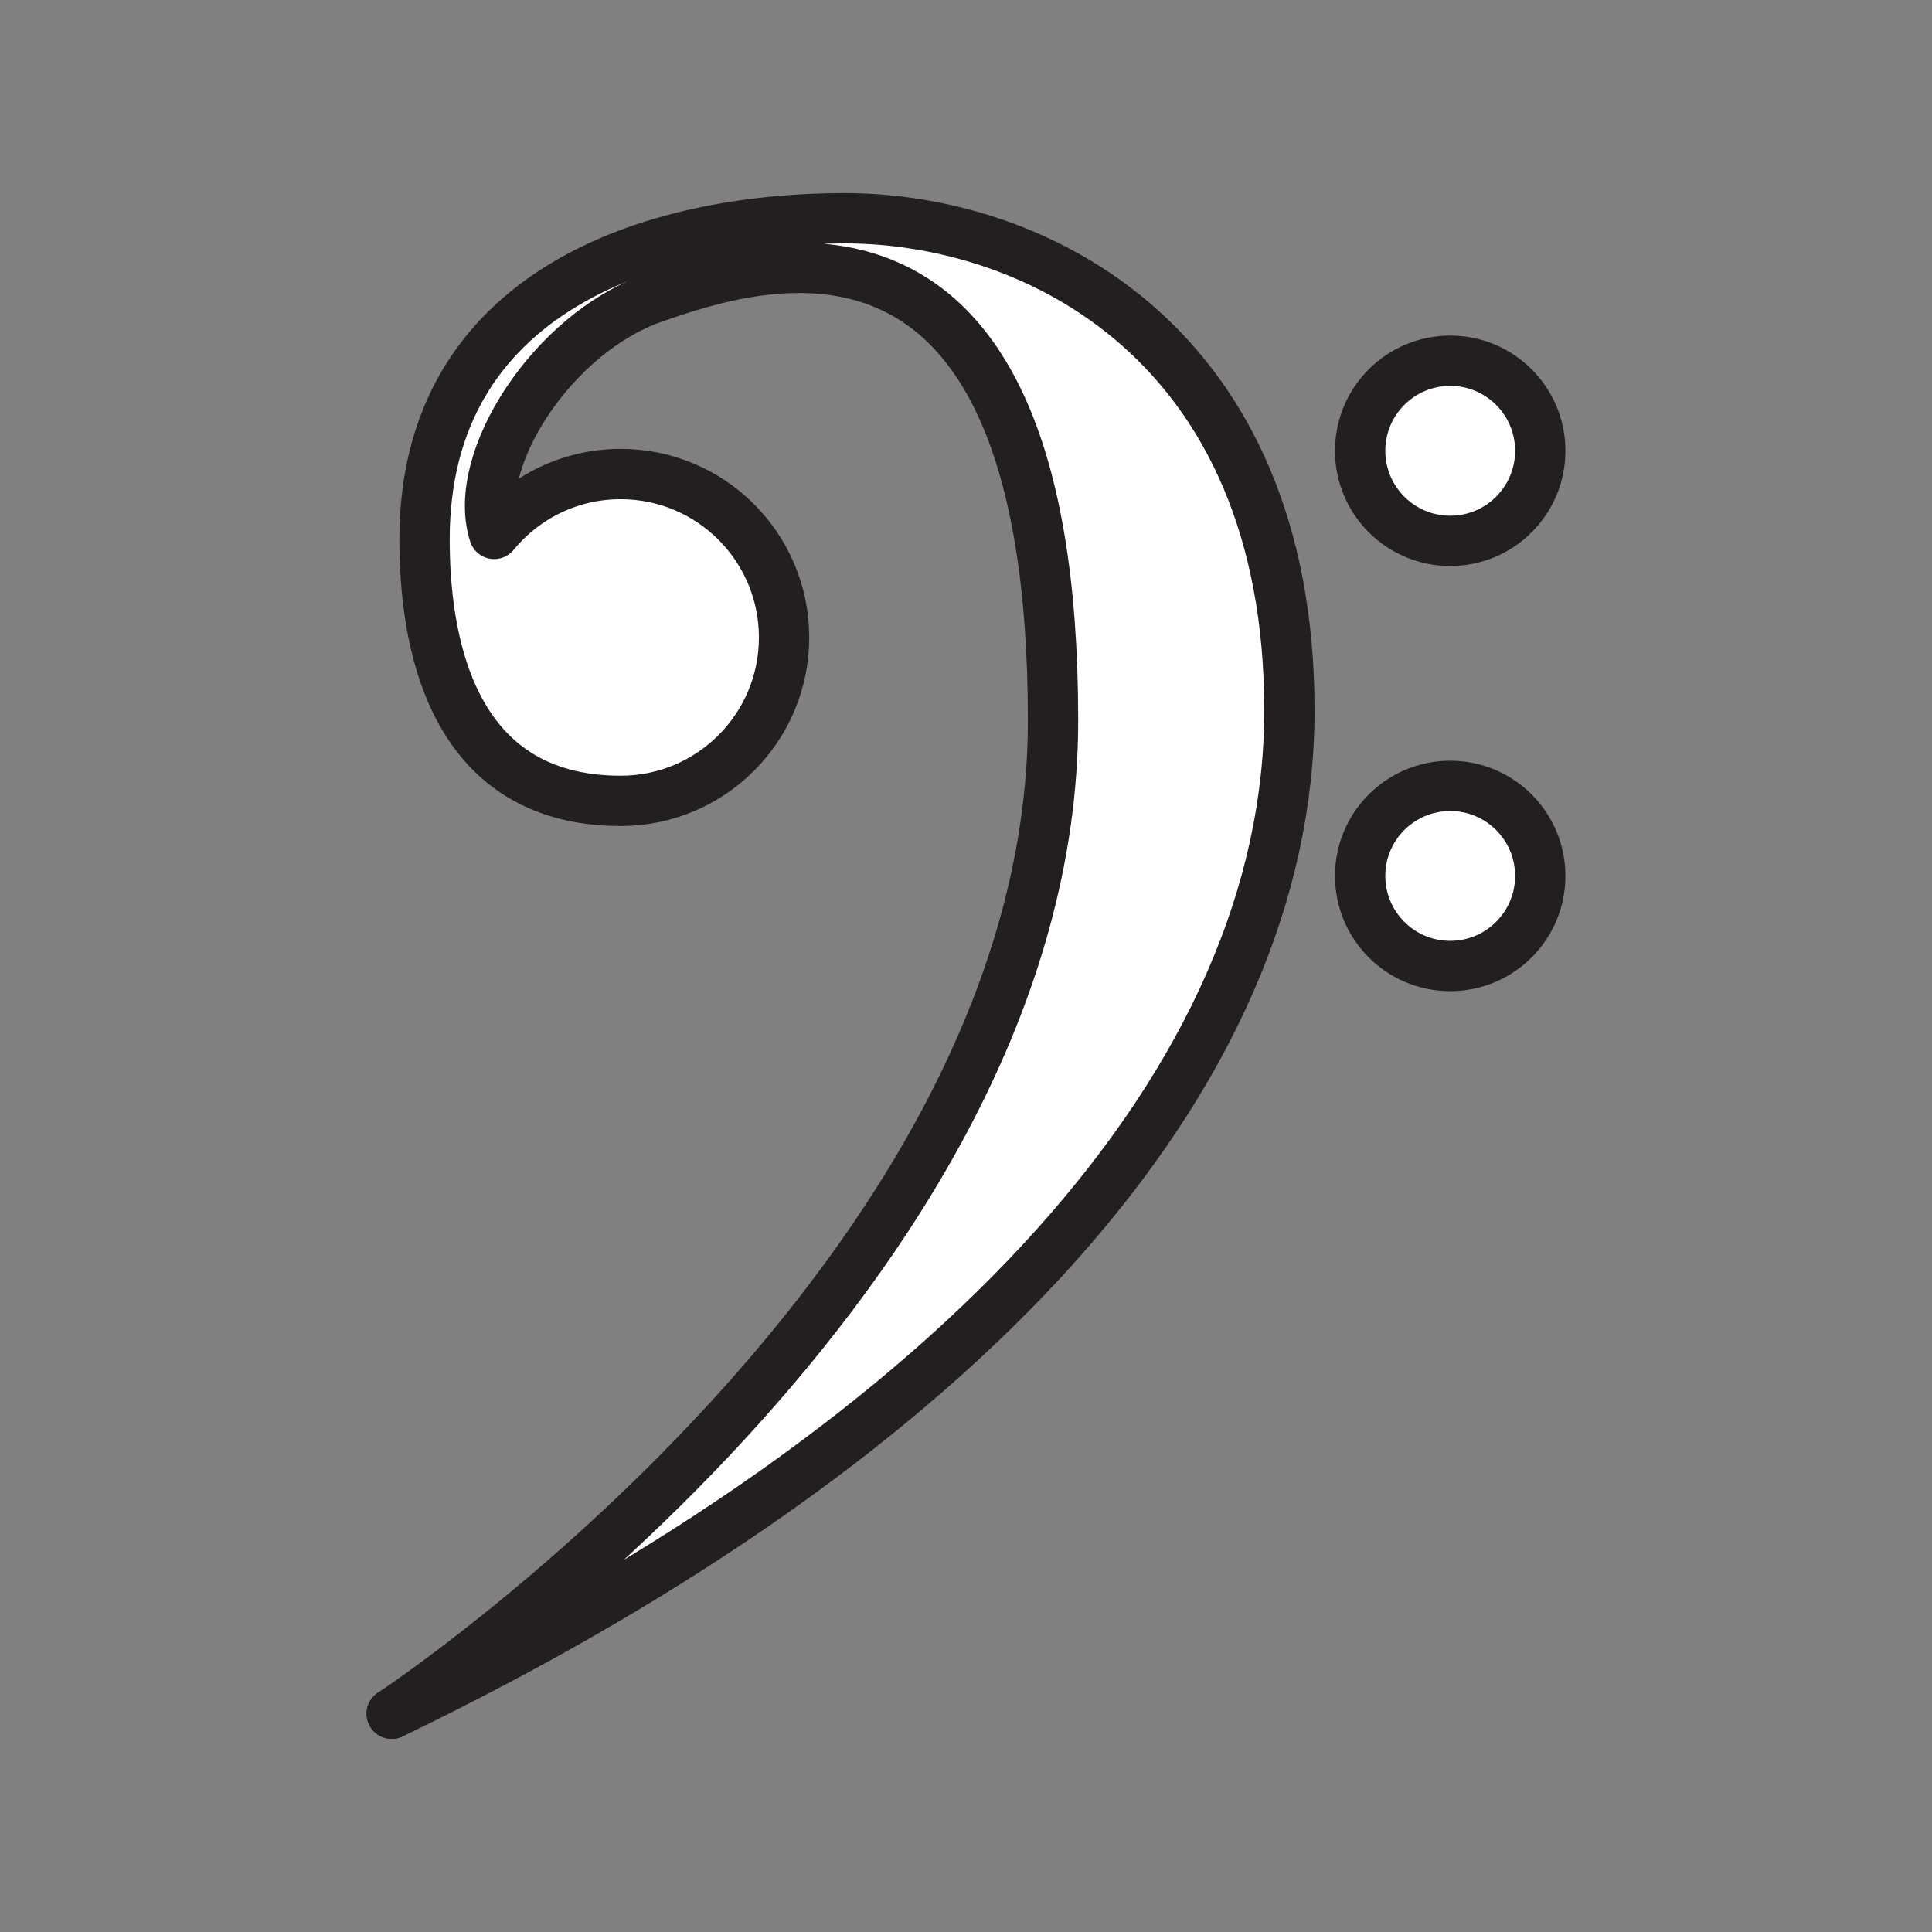 <svg xmlns="http://www.w3.org/2000/svg" viewBox="0 0 1920 1920">
    <rect x="0" y="0" width="1920" height="1920" fill="#808080" stroke="none"/>
    <style>
        .st0{fill:#fff}.st1{fill:none;stroke:#231f20;stroke-width:50;stroke-linecap:round;stroke-linejoin:round;stroke-miterlimit:10}
    </style>
    <path class="st0" d="M1441.2 537.5c49.4 0 89.5-40.1 89.5-89.5s-40.1-89.5-89.5-89.5-89.5 40.1-89.5 89.5c.1 49.4 40.1 89.5 89.5 89.5zM839.1 216.9c-189.9 0-417.3 71.7-417.3 319.1 0 94.5 22.6 259.9 194.9 259.9 89.7 0 162.4-72.7 162.4-162.4s-72.7-162.4-162.4-162.4c-50.6 0-95.9 23.2-125.6 59.5-23.6-73.1 58.2-199.4 158.1-234.4 100-35 397.3-134.9 397.3 419.8 0 552.6-652.1 983.7-657.2 987.1 569.7-274.9 892.1-632.2 892.1-997.1S1029 216.9 839.1 216.9zM1441.2 781c-49.4 0-89.5 40.1-89.5 89.5s40.1 89.5 89.5 89.5 89.5-40.1 89.5-89.5-40-89.5-89.5-89.5z" id="Layer_13"/>
    <g id="STROKES">
        <path class="st1" d="M1281.4 706c0 364.8-322.4 722.2-892.1 997.1 5.1-3.4 657.2-434.5 657.2-987.1 0-554.8-297.4-454.8-397.3-419.8-100 35-181.7 161.3-158.1 234.4 29.8-36.3 75-59.5 125.7-59.5 89.7 0 162.4 72.7 162.4 162.4s-72.7 162.4-162.4 162.4c-172.3 0-194.9-165.4-194.9-259.9 0-247.4 227.4-319.1 417.3-319.1s442.2 124.2 442.2 489.1z"/>
        <path class="st1" d="M389.3 1703s0 .1 0 0"/>
        <circle class="st1" cx="1441.2" cy="448" r="89.5"/>
        <circle class="st1" cx="1441.2" cy="870.5" r="89.5"/>
    </g>
</svg>
